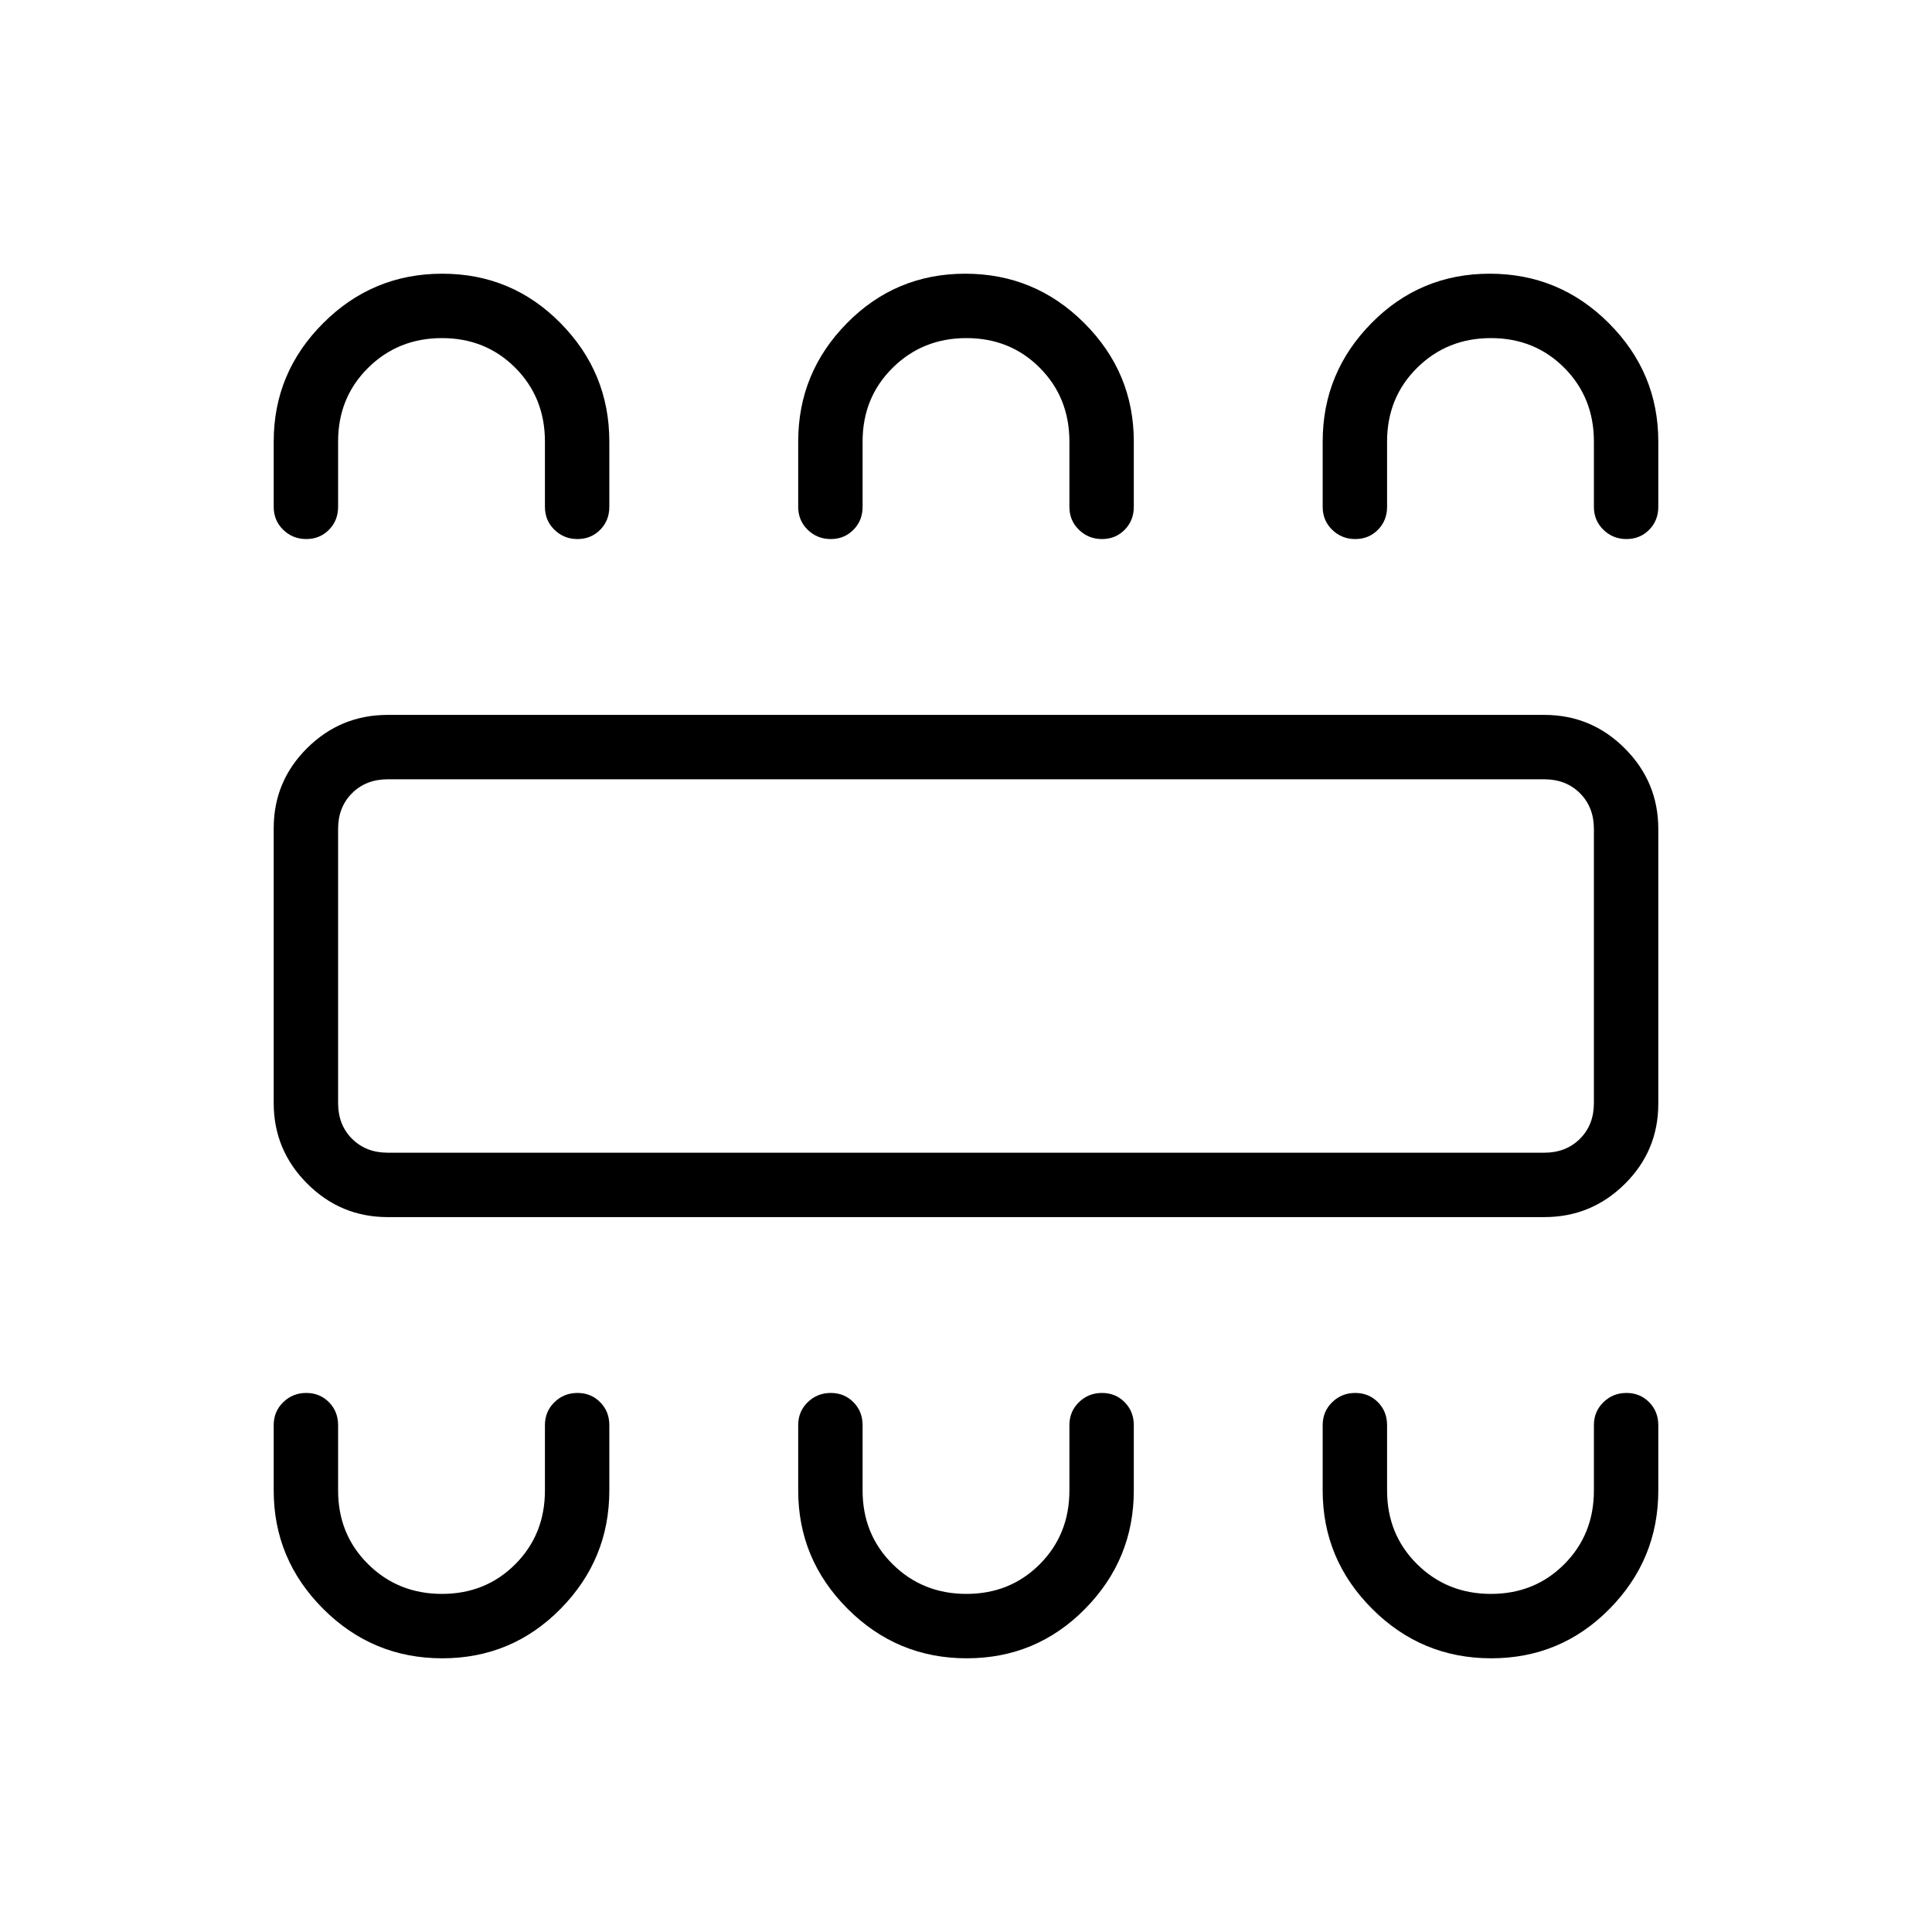 <svg xmlns="http://www.w3.org/2000/svg" height="20" viewBox="0 -960 960 960" width="20"><path d="M219.75-136q34.59 0 58.8-24.58 24.22-24.57 24.22-58.8v-32.47q0-6.8-4.55-11.4-4.55-4.6-11.27-4.6t-11.45 4.6q-4.73 4.6-4.73 11.4v32.47q0 21.83-14.71 36.61Q241.34-168 219.6-168q-21.75 0-36.68-14.77Q168-197.55 168-219.38v-32.47q0-6.8-4.55-11.4-4.54-4.6-11.27-4.6-6.72 0-11.45 4.6-4.73 4.6-4.73 11.4v32.47q0 34.23 24.58 58.8Q185.15-136 219.75-136Zm260.61 0q34.59 0 58.81-24.58 24.21-24.57 24.21-58.8v-32.47q0-6.8-4.54-11.4-4.55-4.6-11.27-4.6t-11.45 4.6q-4.74 4.6-4.74 11.4v32.47q0 21.83-14.71 36.61Q501.96-168 480.21-168t-36.67-14.77q-14.92-14.78-14.92-36.61v-32.47q0-6.8-4.55-11.4-4.55-4.6-11.27-4.6t-11.45 4.6q-4.73 4.6-4.73 11.4v32.47q0 34.23 24.57 58.8Q445.77-136 480.36-136Zm260.62 0q34.59 0 58.81-24.58Q824-185.15 824-219.38v-32.47q0-6.8-4.55-11.4-4.54-4.6-11.27-4.6-6.72 0-11.45 4.6-4.73 4.6-4.73 11.4v32.47q0 21.83-14.71 36.61Q762.58-168 740.83-168t-36.68-14.77q-14.92-14.78-14.92-36.61v-32.47q0-6.8-4.55-11.4-4.54-4.6-11.27-4.6-6.72 0-11.45 4.6-4.73 4.6-4.73 11.4v32.47q0 34.23 24.58 58.8Q706.38-136 740.98-136ZM192.62-355.23q-23.36 0-39.99-16.66Q136-388.54 136-411.93v-136.49q0-23.39 16.63-39.87 16.63-16.48 39.99-16.48h574.76q23.36 0 39.99 16.66Q824-571.46 824-548.07v136.49q0 23.39-16.63 39.87-16.63 16.48-39.99 16.48H192.62Zm0-32h574.76q10.77 0 17.7-6.92 6.92-6.93 6.92-17.7v-136.3q0-10.77-6.92-17.7-6.93-6.92-17.7-6.92H192.62q-10.77 0-17.7 6.92-6.92 6.93-6.92 17.7v136.3q0 10.77 6.92 17.7 6.93 6.92 17.7 6.92ZM219.75-824q34.59 0 58.8 24.58 24.22 24.57 24.22 58.8v32.47q0 6.8-4.55 11.4-4.55 4.6-11.27 4.6t-11.45-4.6q-4.73-4.6-4.73-11.4v-32.47q0-21.83-14.71-36.61Q241.34-792 219.6-792q-21.75 0-36.68 14.77Q168-762.45 168-740.62v32.47q0 6.8-4.55 11.4-4.54 4.6-11.27 4.6-6.72 0-11.45-4.6-4.73-4.6-4.73-11.4v-32.47q0-34.23 24.58-58.8Q185.15-824 219.75-824Zm259.89 0q34.59 0 59.17 24.58 24.57 24.57 24.57 58.8v32.47q0 6.8-4.54 11.4-4.55 4.6-11.27 4.6t-11.45-4.6q-4.74-4.6-4.74-11.4v-32.47q0-21.83-14.71-36.61Q501.96-792 480.21-792t-36.67 14.77q-14.92 14.78-14.92 36.61v32.47q0 6.8-4.55 11.4-4.55 4.6-11.27 4.6t-11.45-4.6q-4.73-4.6-4.73-11.4v-32.47q0-34.23 24.21-58.8Q445.05-824 479.64-824Zm260.61 0q34.6 0 59.17 24.58Q824-774.85 824-740.62v32.47q0 6.8-4.55 11.4-4.54 4.6-11.27 4.6-6.72 0-11.45-4.6-4.73-4.6-4.73-11.4v-32.47q0-21.83-14.71-36.61Q762.58-792 740.83-792t-36.68 14.77q-14.92 14.78-14.92 36.61v32.47q0 6.8-4.55 11.4-4.54 4.6-11.27 4.6-6.72 0-11.45-4.6-4.73-4.6-4.73-11.4v-32.47q0-34.23 24.22-58.8Q705.66-824 740.25-824ZM168-387.23v-185.54 185.54Z"/></svg>